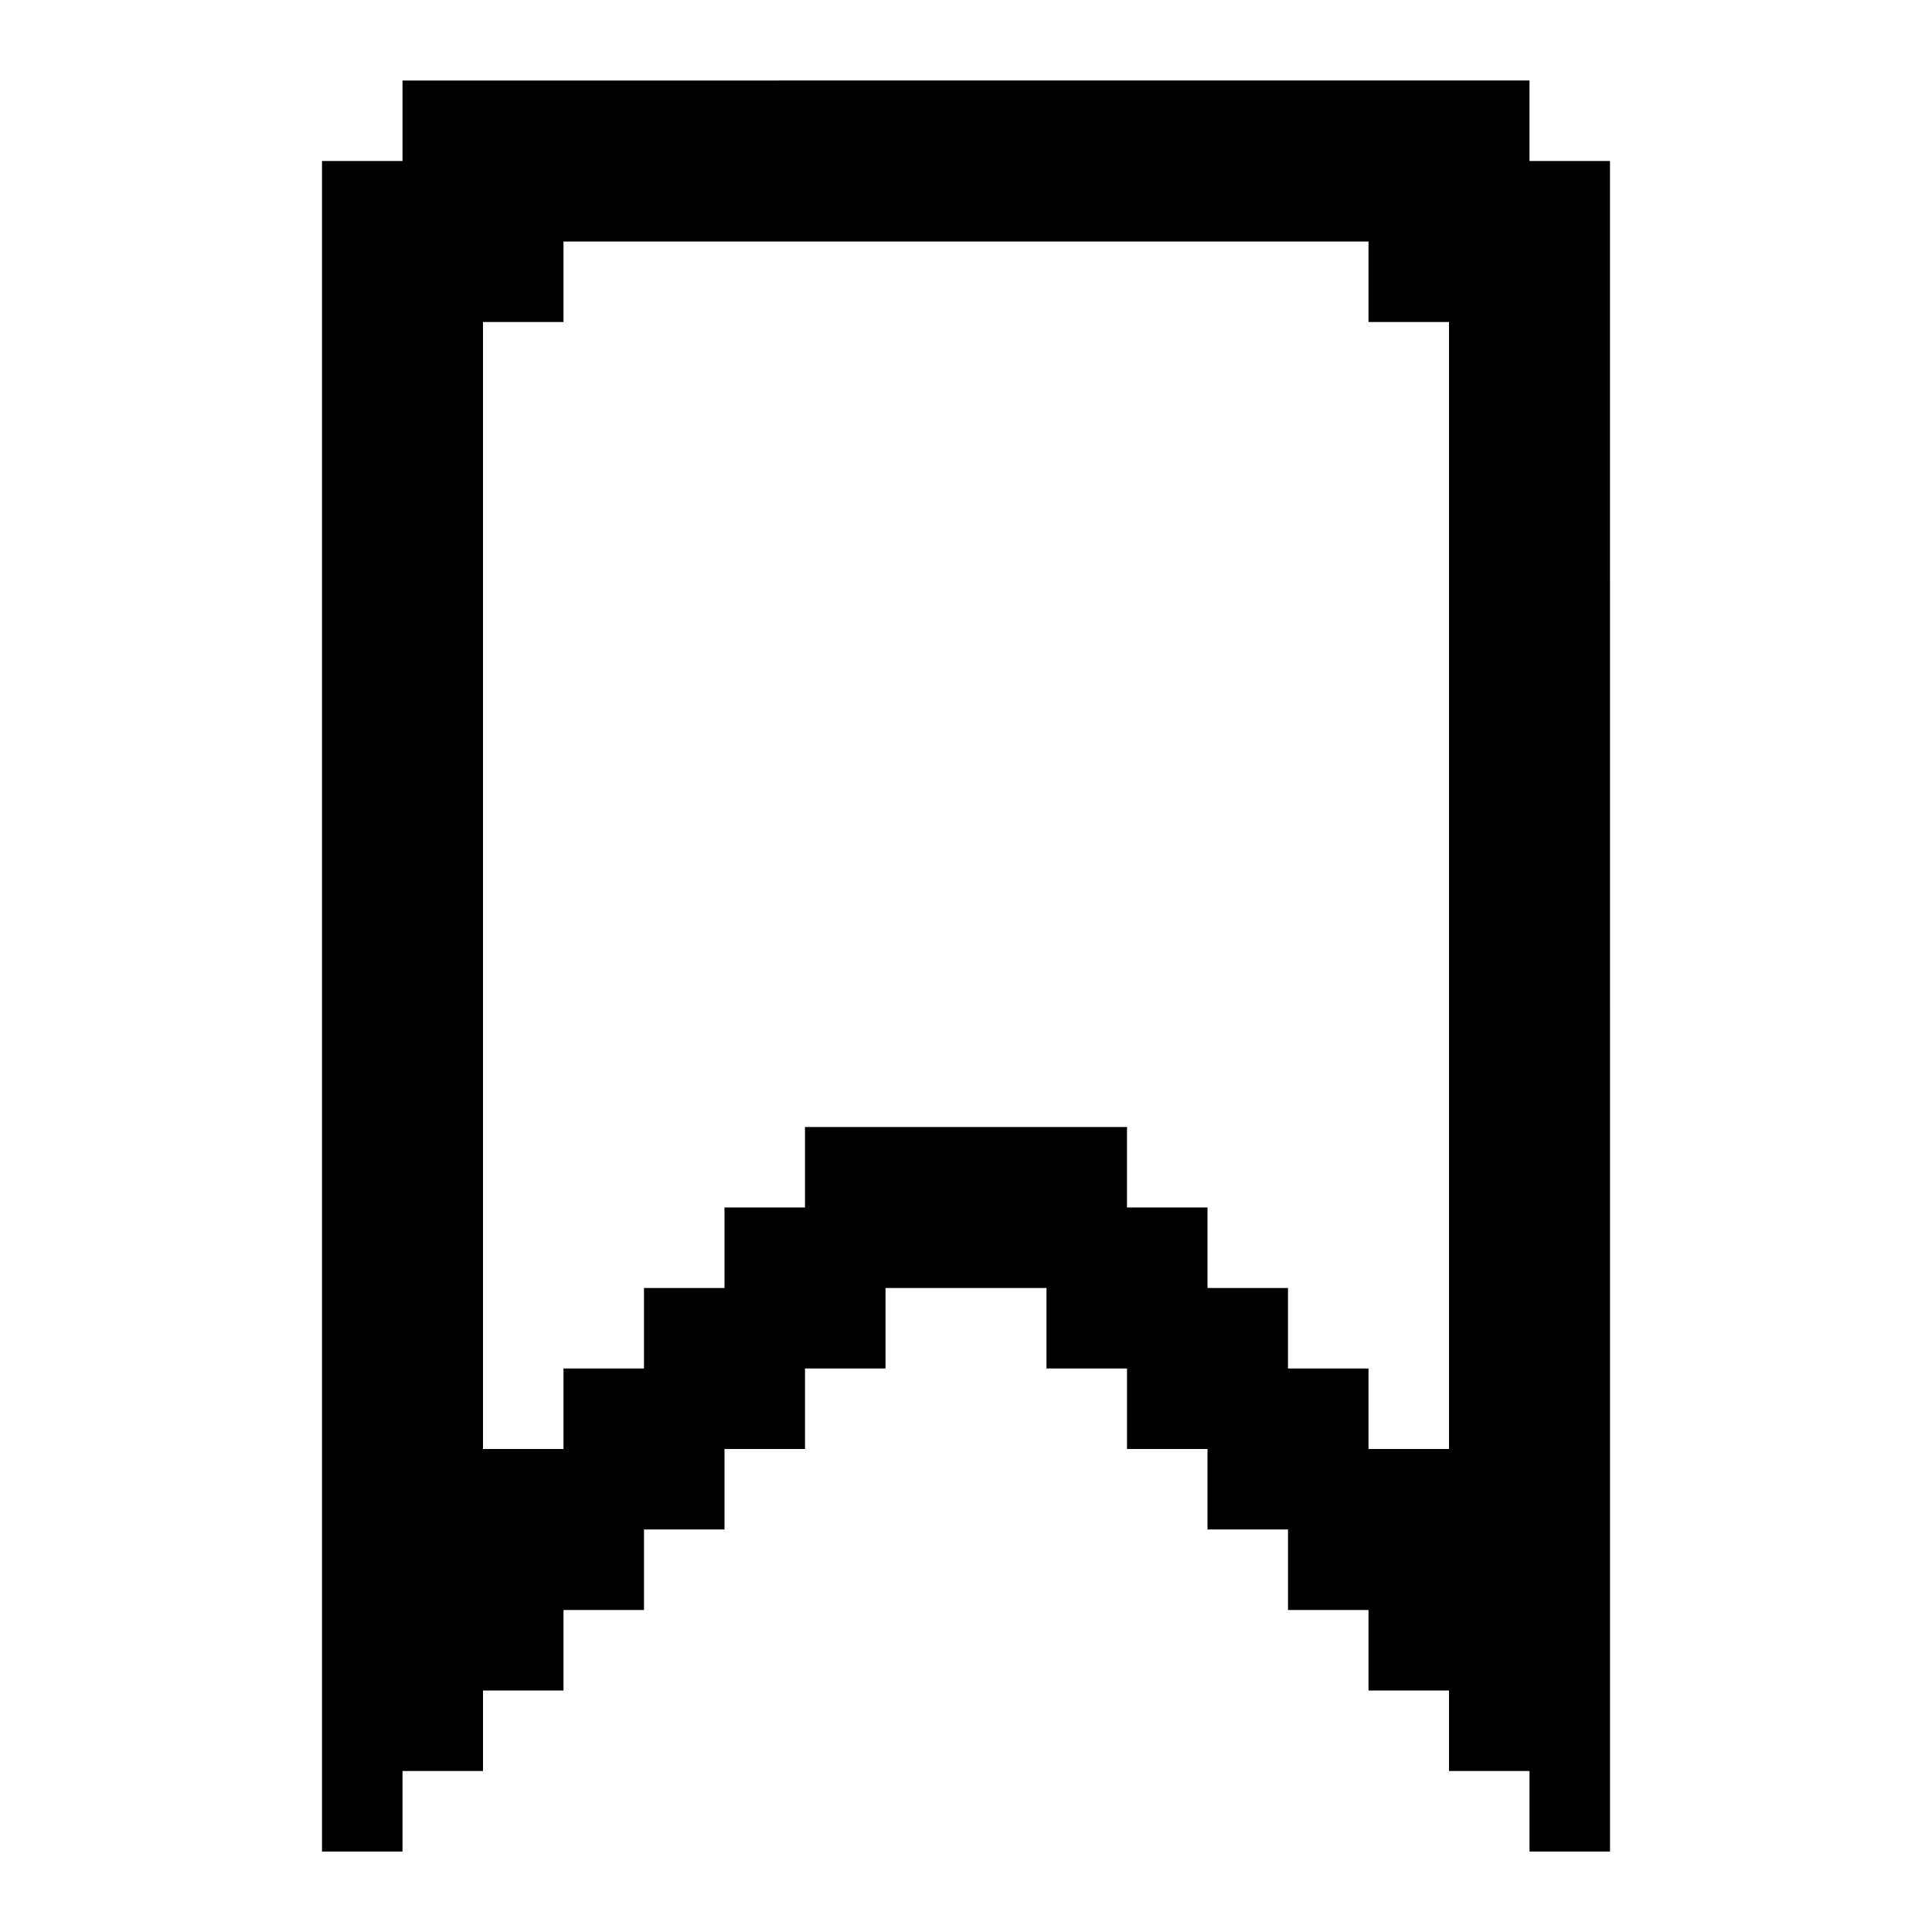 <?xml version="1.0" encoding="UTF-8"?><svg id="bookmark" xmlns="http://www.w3.org/2000/svg" viewBox="0 0 24 24"><path d="m19,2v-1H5v1h-1v21h1v-1h1v-1h1v-1h1v-1h1v-1h1v-1h1v-1h2v1h1v1h1v1h1v1h1v1h1v1h1v1h1V2h-1Zm-1,16h-1v-1h-1v-1h-1v-1h-1v-1h-4v1h-1v1h-1v1h-1v1h-1V4h1v-1h10v1h1v14Z"/></svg>